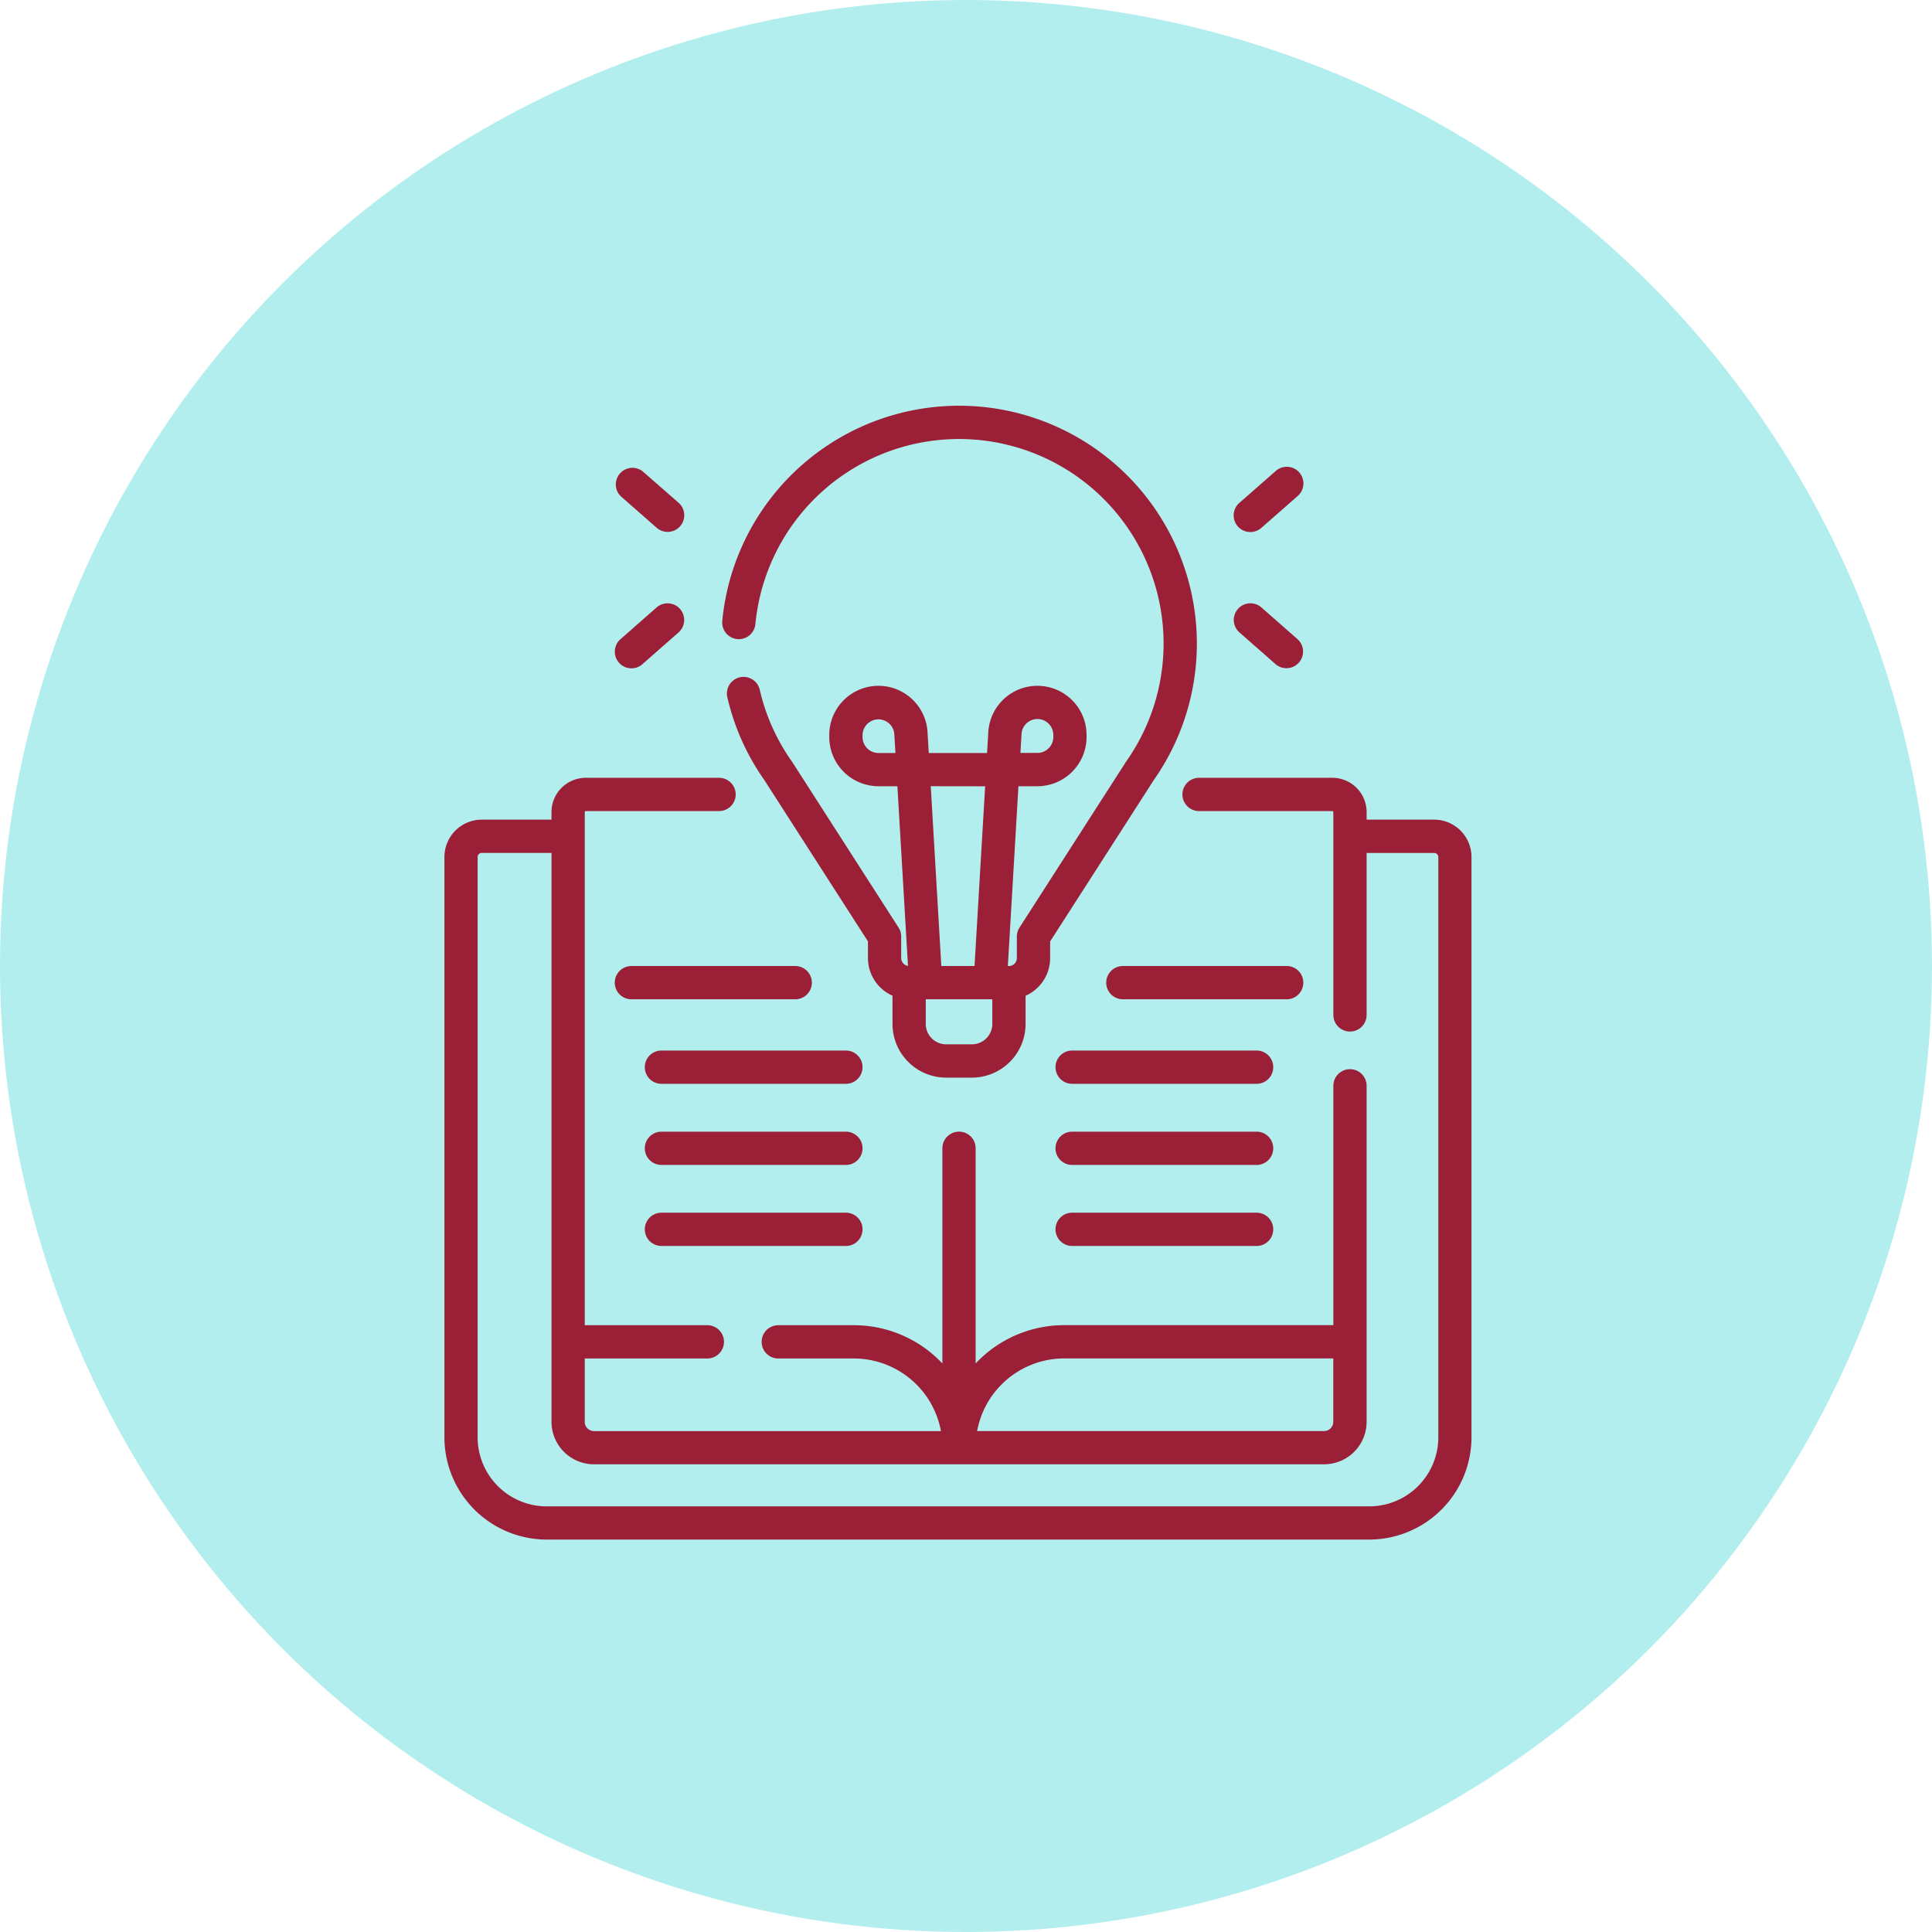<svg xmlns="http://www.w3.org/2000/svg" width="100" height="100" viewBox="0 0 100 100">
  <g id="Grupo_968682" data-name="Grupo 968682" transform="translate(-354 -799)">
    <circle id="Elipse_4711" data-name="Elipse 4711" cx="50" cy="50" r="50" transform="translate(354 799)" fill="#b3eeef"/>
    <g id="learning" transform="translate(352.936 820)">
      <path id="Trazado_721663" data-name="Trazado 721663" d="M75.295,169.951H71.8v-.393a1.775,1.775,0,0,0-1.773-1.773h-6.9a.861.861,0,1,0,0,1.722h6.9a.051.051,0,0,1,.051.051v10.5a.861.861,0,0,0,1.722,0v-8.382h3.5a.211.211,0,0,1,.211.211v30.035a3.577,3.577,0,0,1-3.573,3.573H29.359a3.577,3.577,0,0,1-3.573-3.573V171.884a.211.211,0,0,1,.211-.211h3.612v29.444a2.2,2.2,0,0,0,2.2,2.2H69.6a2.2,2.2,0,0,0,2.2-2.2v-17.39a.861.861,0,0,0-1.722,0v12.389H56.146a6.286,6.286,0,0,0-4.582,1.981V186.961a.861.861,0,0,0-1.722,0V198.1a6.286,6.286,0,0,0-4.582-1.981H41.348a.861.861,0,1,0,0,1.722H45.26a4.589,4.589,0,0,1,4.507,3.759H31.811a.48.48,0,0,1-.48-.48v-3.279h6.345a.861.861,0,0,0,0-1.722H31.331V169.558a.051.051,0,0,1,.051-.051h6.9a.861.861,0,0,0,0-1.722h-6.9a1.775,1.775,0,0,0-1.773,1.773v.393H26a1.935,1.935,0,0,0-1.933,1.933v30.035a5.3,5.3,0,0,0,5.295,5.295H71.933a5.3,5.3,0,0,0,5.295-5.295V171.884a1.935,1.935,0,0,0-1.933-1.933ZM56.146,197.838H70.075v3.279a.48.48,0,0,1-.48.48H51.64a4.589,4.589,0,0,1,4.507-3.759Z" transform="translate(0 -148.526)" fill="#9b1f36"/>
      <path id="Trazado_721664" data-name="Trazado 721664" d="M150.127,12.079a.862.862,0,0,0,.938-.776,10.588,10.588,0,1,1,19.2,7.1l-.021.031-5.509,8.577a.861.861,0,0,0-.137.465v1.115a.411.411,0,0,1-.41.41h-.056l.548-9.306h.981a2.548,2.548,0,0,0,2.545-2.545v-.1a2.545,2.545,0,0,0-5.086-.15l-.063,1.077h-3.019l-.063-1.077a2.545,2.545,0,0,0-5.086.15v.1a2.548,2.548,0,0,0,2.545,2.545h.981l.548,9.3a.41.41,0,0,1-.351-.4V27.476a.862.862,0,0,0-.136-.465l-5.509-8.577-.021-.031a10.489,10.489,0,0,1-1.658-3.712.861.861,0,0,0-1.678.386,12.2,12.2,0,0,0,1.918,4.3l5.363,8.349v.863a2.134,2.134,0,0,0,1.271,1.949V32a2.781,2.781,0,0,0,2.778,2.778h1.332A2.781,2.781,0,0,0,165.05,32V30.54a2.134,2.134,0,0,0,1.271-1.949v-.863l5.363-8.349a12.31,12.31,0,1,0-22.333-8.238.861.861,0,0,0,.776.938ZM164.84,17a.823.823,0,0,1,1.645.048v.1a.824.824,0,0,1-.823.823h-.879Zm-7.405.976a.824.824,0,0,1-.823-.823v-.1A.823.823,0,0,1,158.256,17l.058.976Zm5.522,1.722L162.408,29h-1.719l-.548-9.306Zm.372,12.3a1.058,1.058,0,0,1-1.056,1.056h-1.332A1.058,1.058,0,0,1,159.883,32V30.723h3.445V32Z" transform="translate(-110.902)" fill="#9b1f36"/>
      <path id="Trazado_721665" data-name="Trazado 721665" d="M380.871,30.955a.858.858,0,0,0,.568-.214l1.878-1.649a.861.861,0,1,0-1.136-1.294L380.3,29.447a.861.861,0,0,0,.568,1.508Z" transform="translate(-315.088 -24.417)" fill="#9b1f36"/>
      <path id="Trazado_721666" data-name="Trazado 721666" d="M380.3,90.555l1.878,1.649a.861.861,0,0,0,1.136-1.294l-1.878-1.649a.861.861,0,0,0-1.136,1.294Z" transform="translate(-315.089 -78.826)" fill="#9b1f36"/>
      <path id="Trazado_721667" data-name="Trazado 721667" d="M101.2,29.09l1.878,1.649a.861.861,0,0,0,1.136-1.294L102.332,27.8A.861.861,0,0,0,101.2,29.09Z" transform="translate(-68.019 -24.416)" fill="#9b1f36"/>
      <path id="Trazado_721668" data-name="Trazado 721668" d="M101.765,92.42a.858.858,0,0,0,.568-.214l1.878-1.649a.861.861,0,0,0-1.136-1.294L101.2,90.912a.861.861,0,0,0,.568,1.508Z" transform="translate(-68.02 -78.827)" fill="#9b1f36"/>
      <path id="Trazado_721669" data-name="Trazado 721669" d="M111.105,253.515a.861.861,0,0,0-.861-.861h-8.48a.861.861,0,1,0,0,1.722h8.48A.861.861,0,0,0,111.105,253.515Z" transform="translate(-68.019 -223.653)" fill="#9b1f36"/>
      <path id="Trazado_721670" data-name="Trazado 721670" d="M124.86,290.8h-9.548a.861.861,0,1,0,0,1.722h9.548a.861.861,0,1,0,0-1.722Z" transform="translate(-80.012 -257.424)" fill="#9b1f36"/>
      <path id="Trazado_721671" data-name="Trazado 721671" d="M124.86,327.346h-9.548a.861.861,0,1,0,0,1.722h9.548a.861.861,0,1,0,0-1.722Z" transform="translate(-80.012 -289.771)" fill="#9b1f36"/>
      <path id="Trazado_721672" data-name="Trazado 721672" d="M124.86,363.887h-9.548a.861.861,0,1,0,0,1.722h9.548a.861.861,0,1,0,0-1.722Z" transform="translate(-80.012 -322.118)" fill="#9b1f36"/>
      <path id="Trazado_721673" data-name="Trazado 721673" d="M332.7,253.515a.861.861,0,0,0-.861-.861h-8.48a.861.861,0,0,0,0,1.722h8.48A.861.861,0,0,0,332.7,253.515Z" transform="translate(-264.176 -223.653)" fill="#9b1f36"/>
      <path id="Trazado_721674" data-name="Trazado 721674" d="M310.056,290.8h-9.548a.861.861,0,1,0,0,1.722h9.548a.861.861,0,1,0,0-1.722Z" transform="translate(-243.95 -257.424)" fill="#9b1f36"/>
      <path id="Trazado_721675" data-name="Trazado 721675" d="M310.056,327.346h-9.548a.861.861,0,1,0,0,1.722h9.548a.861.861,0,1,0,0-1.722Z" transform="translate(-243.95 -289.771)" fill="#9b1f36"/>
      <path id="Trazado_721676" data-name="Trazado 721676" d="M310.056,363.887h-9.548a.861.861,0,1,0,0,1.722h9.548a.861.861,0,0,0,0-1.722Z" transform="translate(-243.95 -322.118)" fill="#9b1f36"/>
    </g>
  </g>
</svg>
